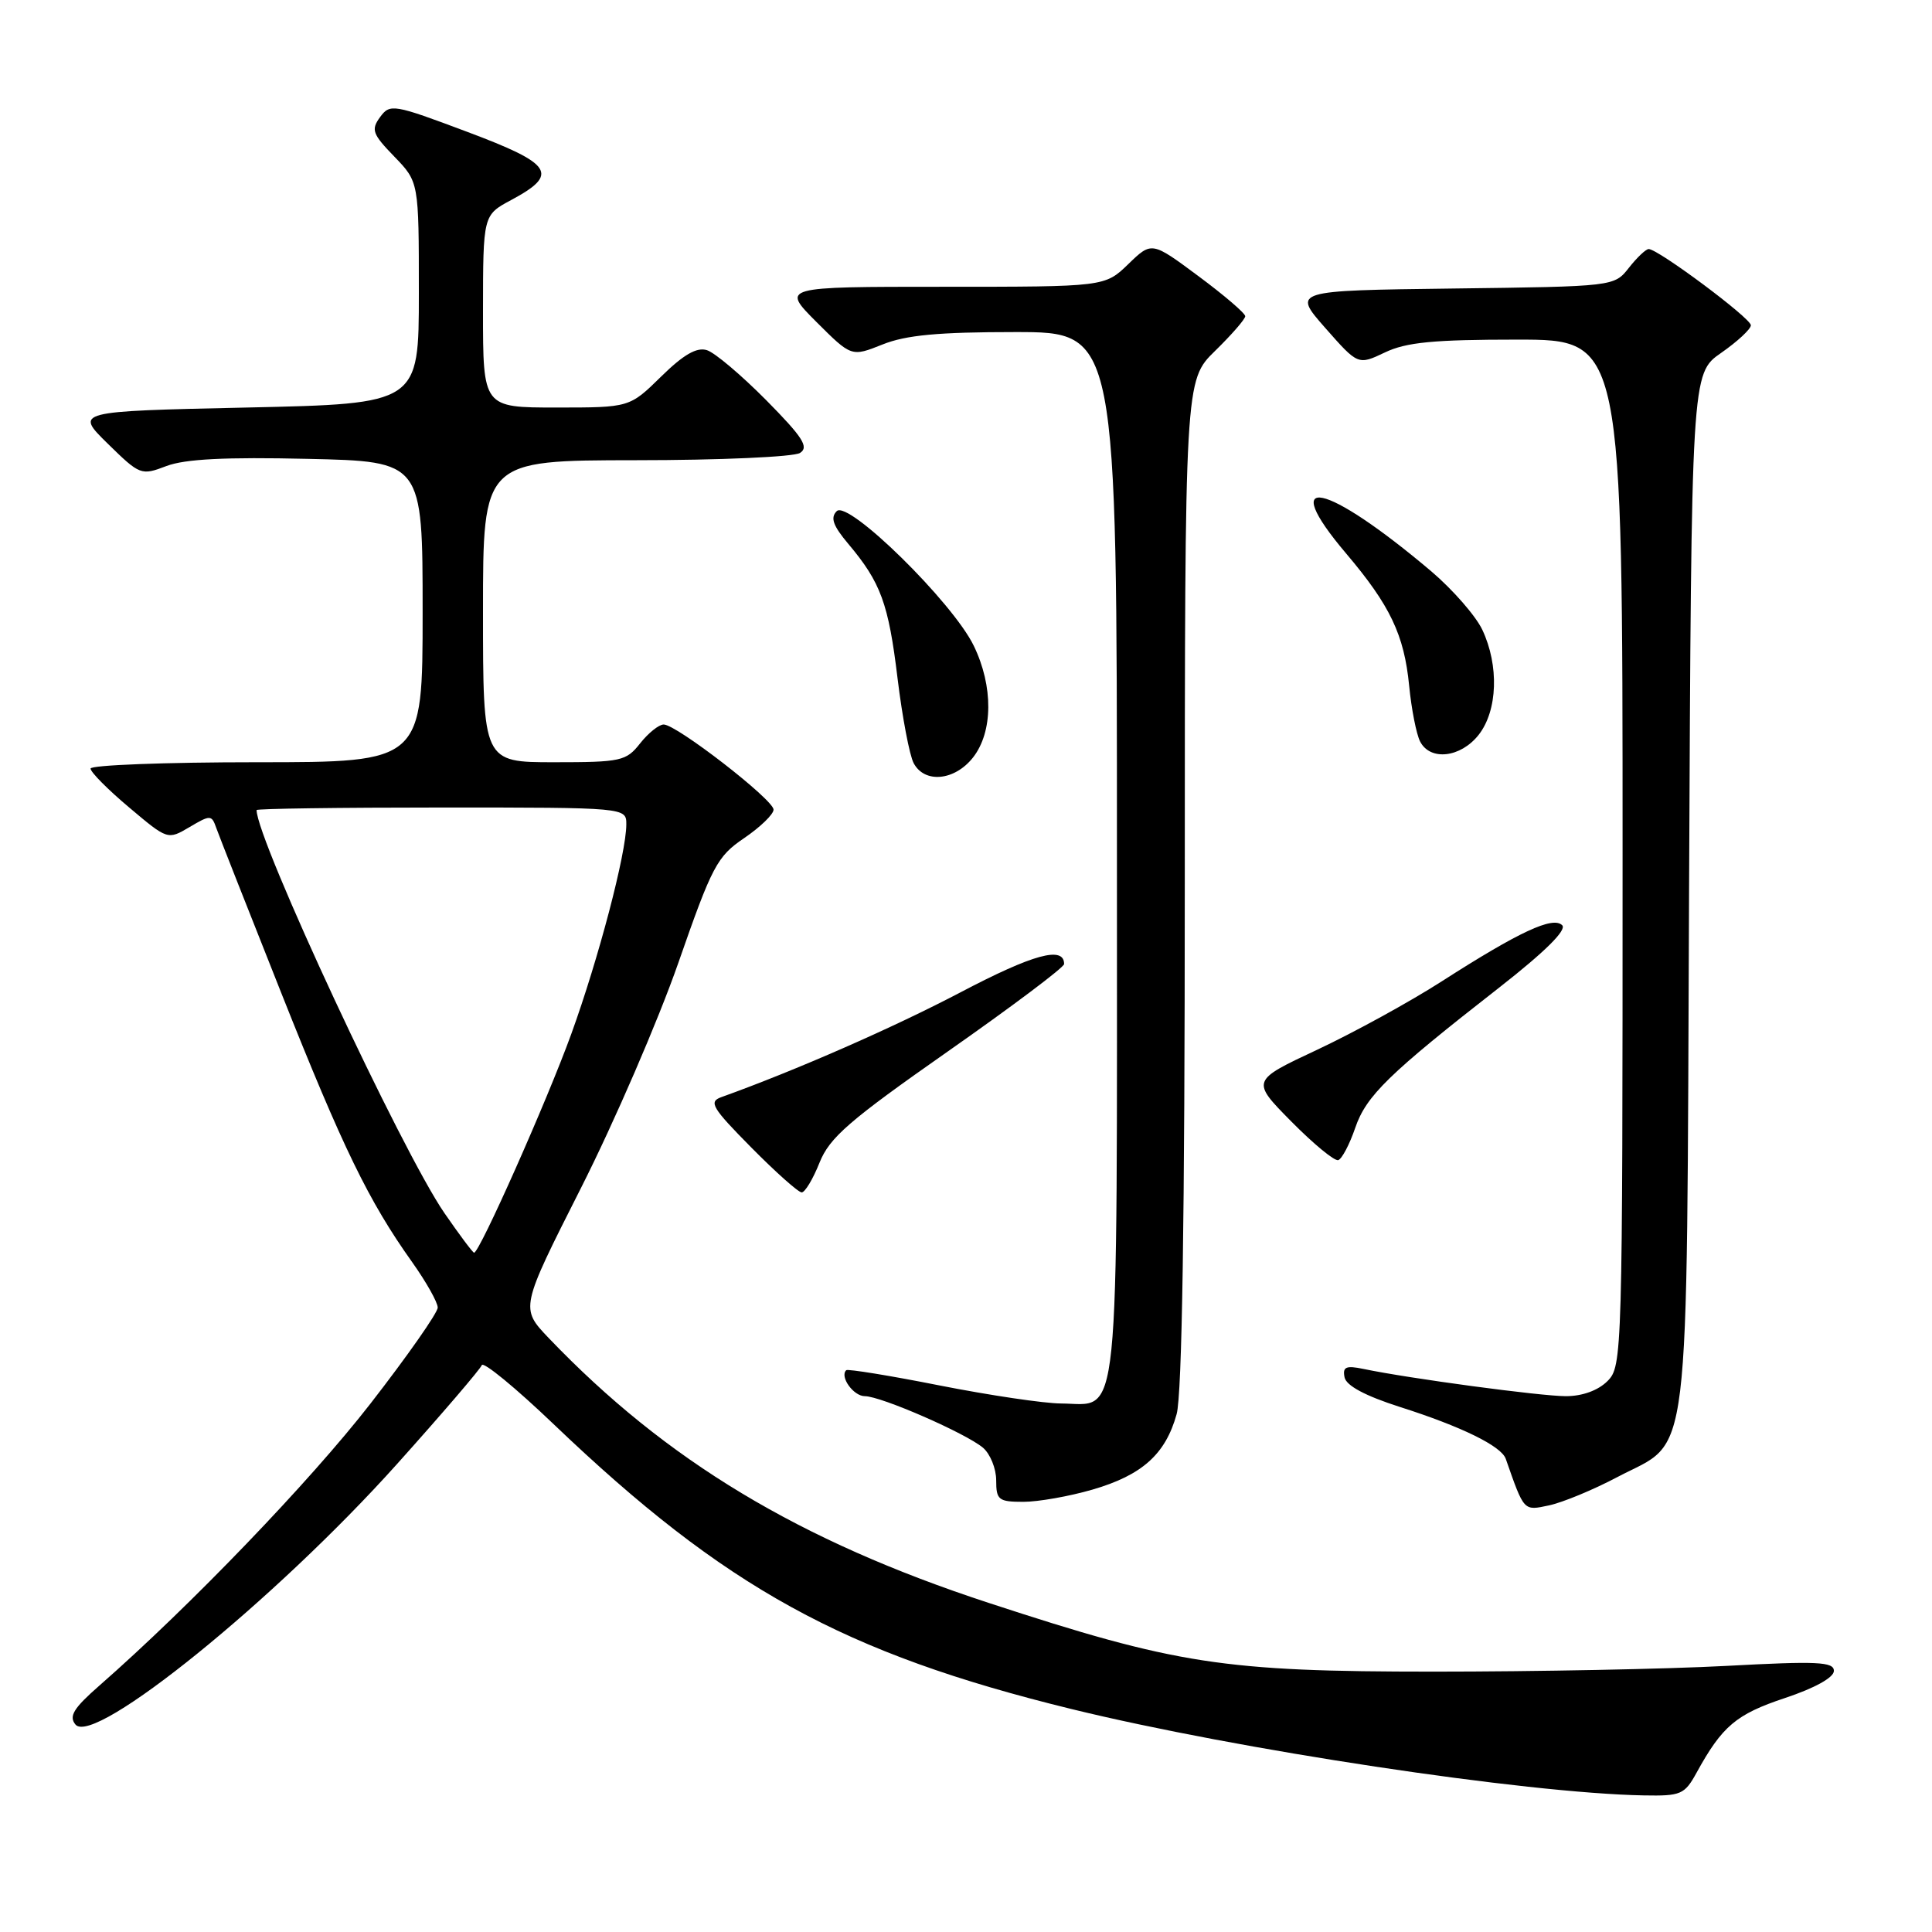 <?xml version="1.0" encoding="UTF-8" standalone="no"?>
<!DOCTYPE svg PUBLIC "-//W3C//DTD SVG 1.1//EN" "http://www.w3.org/Graphics/SVG/1.1/DTD/svg11.dtd" >
<svg xmlns="http://www.w3.org/2000/svg" xmlns:xlink="http://www.w3.org/1999/xlink" version="1.1" viewBox="0 0 256 256">
 <g >
 <path fill="currentColor"
d=" M 224.80 234.90 C 228.20 228.71 230.05 227.15 236.51 225.00 C 240.47 223.68 243.00 222.28 243.00 221.40 C 243.00 220.19 240.81 220.09 228.75 220.74 C 220.91 221.16 203.47 221.50 190.00 221.50 C 162.06 221.50 155.90 220.55 131.00 212.39 C 105.90 204.17 88.25 193.54 72.71 177.30 C 68.93 173.34 68.93 173.34 76.98 157.42 C 81.41 148.66 87.21 135.24 89.88 127.59 C 94.36 114.73 95.01 113.49 98.61 111.05 C 100.75 109.59 102.50 107.90 102.50 107.28 C 102.50 105.96 89.64 96.00 87.94 96.00 C 87.31 96.00 85.90 97.13 84.82 98.50 C 82.97 100.85 82.29 101.00 73.43 101.00 C 64.00 101.00 64.00 101.00 64.00 81.00 C 64.00 61.00 64.00 61.00 84.25 60.98 C 95.39 60.98 105.17 60.54 106.00 60.02 C 107.22 59.25 106.39 57.95 101.53 53.03 C 98.24 49.71 94.71 46.72 93.67 46.40 C 92.33 45.97 90.57 46.98 87.60 49.90 C 83.42 54.00 83.42 54.00 73.71 54.00 C 64.00 54.00 64.00 54.00 64.00 41.25 C 64.01 28.50 64.01 28.50 67.74 26.50 C 74.14 23.07 73.27 21.73 61.91 17.47 C 52.11 13.79 51.68 13.72 50.36 15.52 C 49.14 17.19 49.35 17.76 52.25 20.75 C 55.50 24.11 55.50 24.11 55.50 38.80 C 55.50 53.50 55.50 53.50 32.71 54.00 C 9.91 54.50 9.91 54.50 14.27 58.78 C 18.55 62.97 18.70 63.03 22.06 61.75 C 24.51 60.82 29.90 60.55 40.75 60.80 C 56.00 61.14 56.00 61.14 56.00 81.07 C 56.00 101.00 56.00 101.00 34.00 101.00 C 21.90 101.00 12.00 101.38 12.00 101.84 C 12.00 102.31 14.30 104.63 17.11 106.99 C 22.22 111.30 22.22 111.30 25.12 109.59 C 27.87 107.96 28.05 107.97 28.65 109.69 C 29.00 110.68 32.87 120.50 37.24 131.50 C 45.46 152.18 48.84 159.13 54.62 167.25 C 56.48 169.87 58.00 172.57 58.00 173.26 C 58.00 173.95 53.98 179.69 49.07 186.01 C 41.10 196.27 25.20 212.81 13.18 223.34 C 9.75 226.34 9.09 227.41 10.00 228.51 C 12.44 231.44 36.50 211.95 52.60 194.00 C 58.60 187.31 63.65 181.41 63.84 180.89 C 64.03 180.37 68.32 183.89 73.37 188.72 C 96.08 210.42 111.76 219.05 141.95 226.45 C 163.96 231.84 202.12 237.61 217.80 237.90 C 222.73 237.99 223.21 237.79 224.80 234.90 Z  M 214.31 195.72 C 224.17 190.52 223.46 196.37 223.81 118.00 C 224.12 49.50 224.12 49.50 228.06 46.76 C 230.23 45.25 232.00 43.60 232.00 43.10 C 232.00 42.16 219.71 33.00 218.46 33.00 C 218.09 33.00 216.91 34.12 215.84 35.48 C 213.89 37.96 213.89 37.96 192.57 38.23 C 171.25 38.50 171.25 38.50 175.60 43.45 C 179.95 48.39 179.95 48.39 183.51 46.70 C 186.33 45.35 189.97 45.00 201.03 45.00 C 215.00 45.00 215.00 45.00 215.00 113.00 C 215.00 179.67 214.96 181.04 213.00 183.00 C 211.76 184.24 209.67 185.00 207.49 185.00 C 204.16 185.00 186.72 182.66 180.66 181.39 C 178.35 180.91 177.88 181.12 178.16 182.50 C 178.38 183.61 180.90 184.96 185.50 186.43 C 193.66 189.03 198.93 191.61 199.52 193.30 C 201.98 200.32 201.86 200.19 205.26 199.47 C 207.04 199.09 211.12 197.41 214.31 195.72 Z  M 144.76 197.38 C 151.33 195.47 154.44 192.69 155.91 187.38 C 156.63 184.79 156.99 161.39 156.99 116.95 C 157.00 50.41 157.00 50.41 161.00 46.50 C 163.20 44.35 165.00 42.28 165.00 41.90 C 165.00 41.51 162.21 39.12 158.80 36.59 C 152.61 31.99 152.61 31.99 149.51 34.99 C 146.40 38.00 146.40 38.00 124.97 38.00 C 103.53 38.00 103.53 38.00 108.17 42.65 C 112.82 47.29 112.82 47.29 116.93 45.65 C 120.03 44.40 124.34 44.00 134.52 44.00 C 148.00 44.00 148.00 44.00 148.00 113.17 C 148.00 191.00 148.51 186.02 140.60 185.97 C 138.34 185.96 131.10 184.88 124.50 183.58 C 117.90 182.27 112.33 181.37 112.13 181.56 C 111.23 182.41 113.09 185.00 114.59 185.00 C 116.73 185.00 127.97 189.91 130.25 191.83 C 131.21 192.65 132.00 194.59 132.00 196.15 C 132.00 198.75 132.31 199.00 135.60 199.00 C 137.57 199.00 141.70 198.27 144.76 197.38 Z  M 108.59 154.06 C 109.93 150.72 112.49 148.50 125.58 139.33 C 134.06 133.39 141.00 128.18 141.00 127.74 C 141.00 125.31 136.92 126.42 127.29 131.48 C 118.36 136.17 105.43 141.84 95.57 145.38 C 93.87 145.99 94.35 146.79 99.54 152.04 C 102.78 155.32 105.79 158.00 106.23 158.00 C 106.66 158.00 107.73 156.23 108.59 154.06 Z  M 179.57 149.46 C 181.03 145.19 183.97 142.32 198.74 130.79 C 204.73 126.10 207.63 123.23 207.00 122.60 C 205.77 121.37 201.31 123.45 191.06 130.02 C 186.83 132.74 179.40 136.81 174.57 139.08 C 165.77 143.20 165.77 143.20 171.11 148.61 C 174.05 151.58 176.84 153.89 177.33 153.72 C 177.81 153.56 178.82 151.65 179.57 149.46 Z  M 128.93 100.37 C 131.59 96.98 131.63 90.93 129.03 85.57 C 126.24 79.81 112.39 66.21 110.87 67.73 C 110.00 68.60 110.38 69.66 112.40 72.06 C 116.71 77.18 117.73 79.96 118.93 89.88 C 119.56 95.05 120.52 100.11 121.07 101.13 C 122.52 103.84 126.50 103.46 128.93 100.37 Z  M 195.93 97.37 C 198.45 94.16 198.65 88.18 196.41 83.44 C 195.53 81.59 192.49 78.12 189.66 75.71 C 175.60 63.81 169.15 62.46 178.37 73.34 C 184.20 80.22 186.06 84.12 186.72 90.86 C 187.02 93.96 187.68 97.29 188.17 98.25 C 189.51 100.86 193.54 100.40 195.93 97.37 Z  M 58.89 160.74 C 53.22 152.51 34.00 111.27 34.00 107.34 C 34.00 107.15 45.02 107.00 58.50 107.00 C 83.00 107.00 83.00 107.00 82.99 109.25 C 82.98 113.08 79.31 127.04 75.70 137.00 C 72.49 145.86 63.53 166.01 62.82 165.99 C 62.64 165.98 60.88 163.62 58.89 160.74 Z "/>
</g>
</svg>